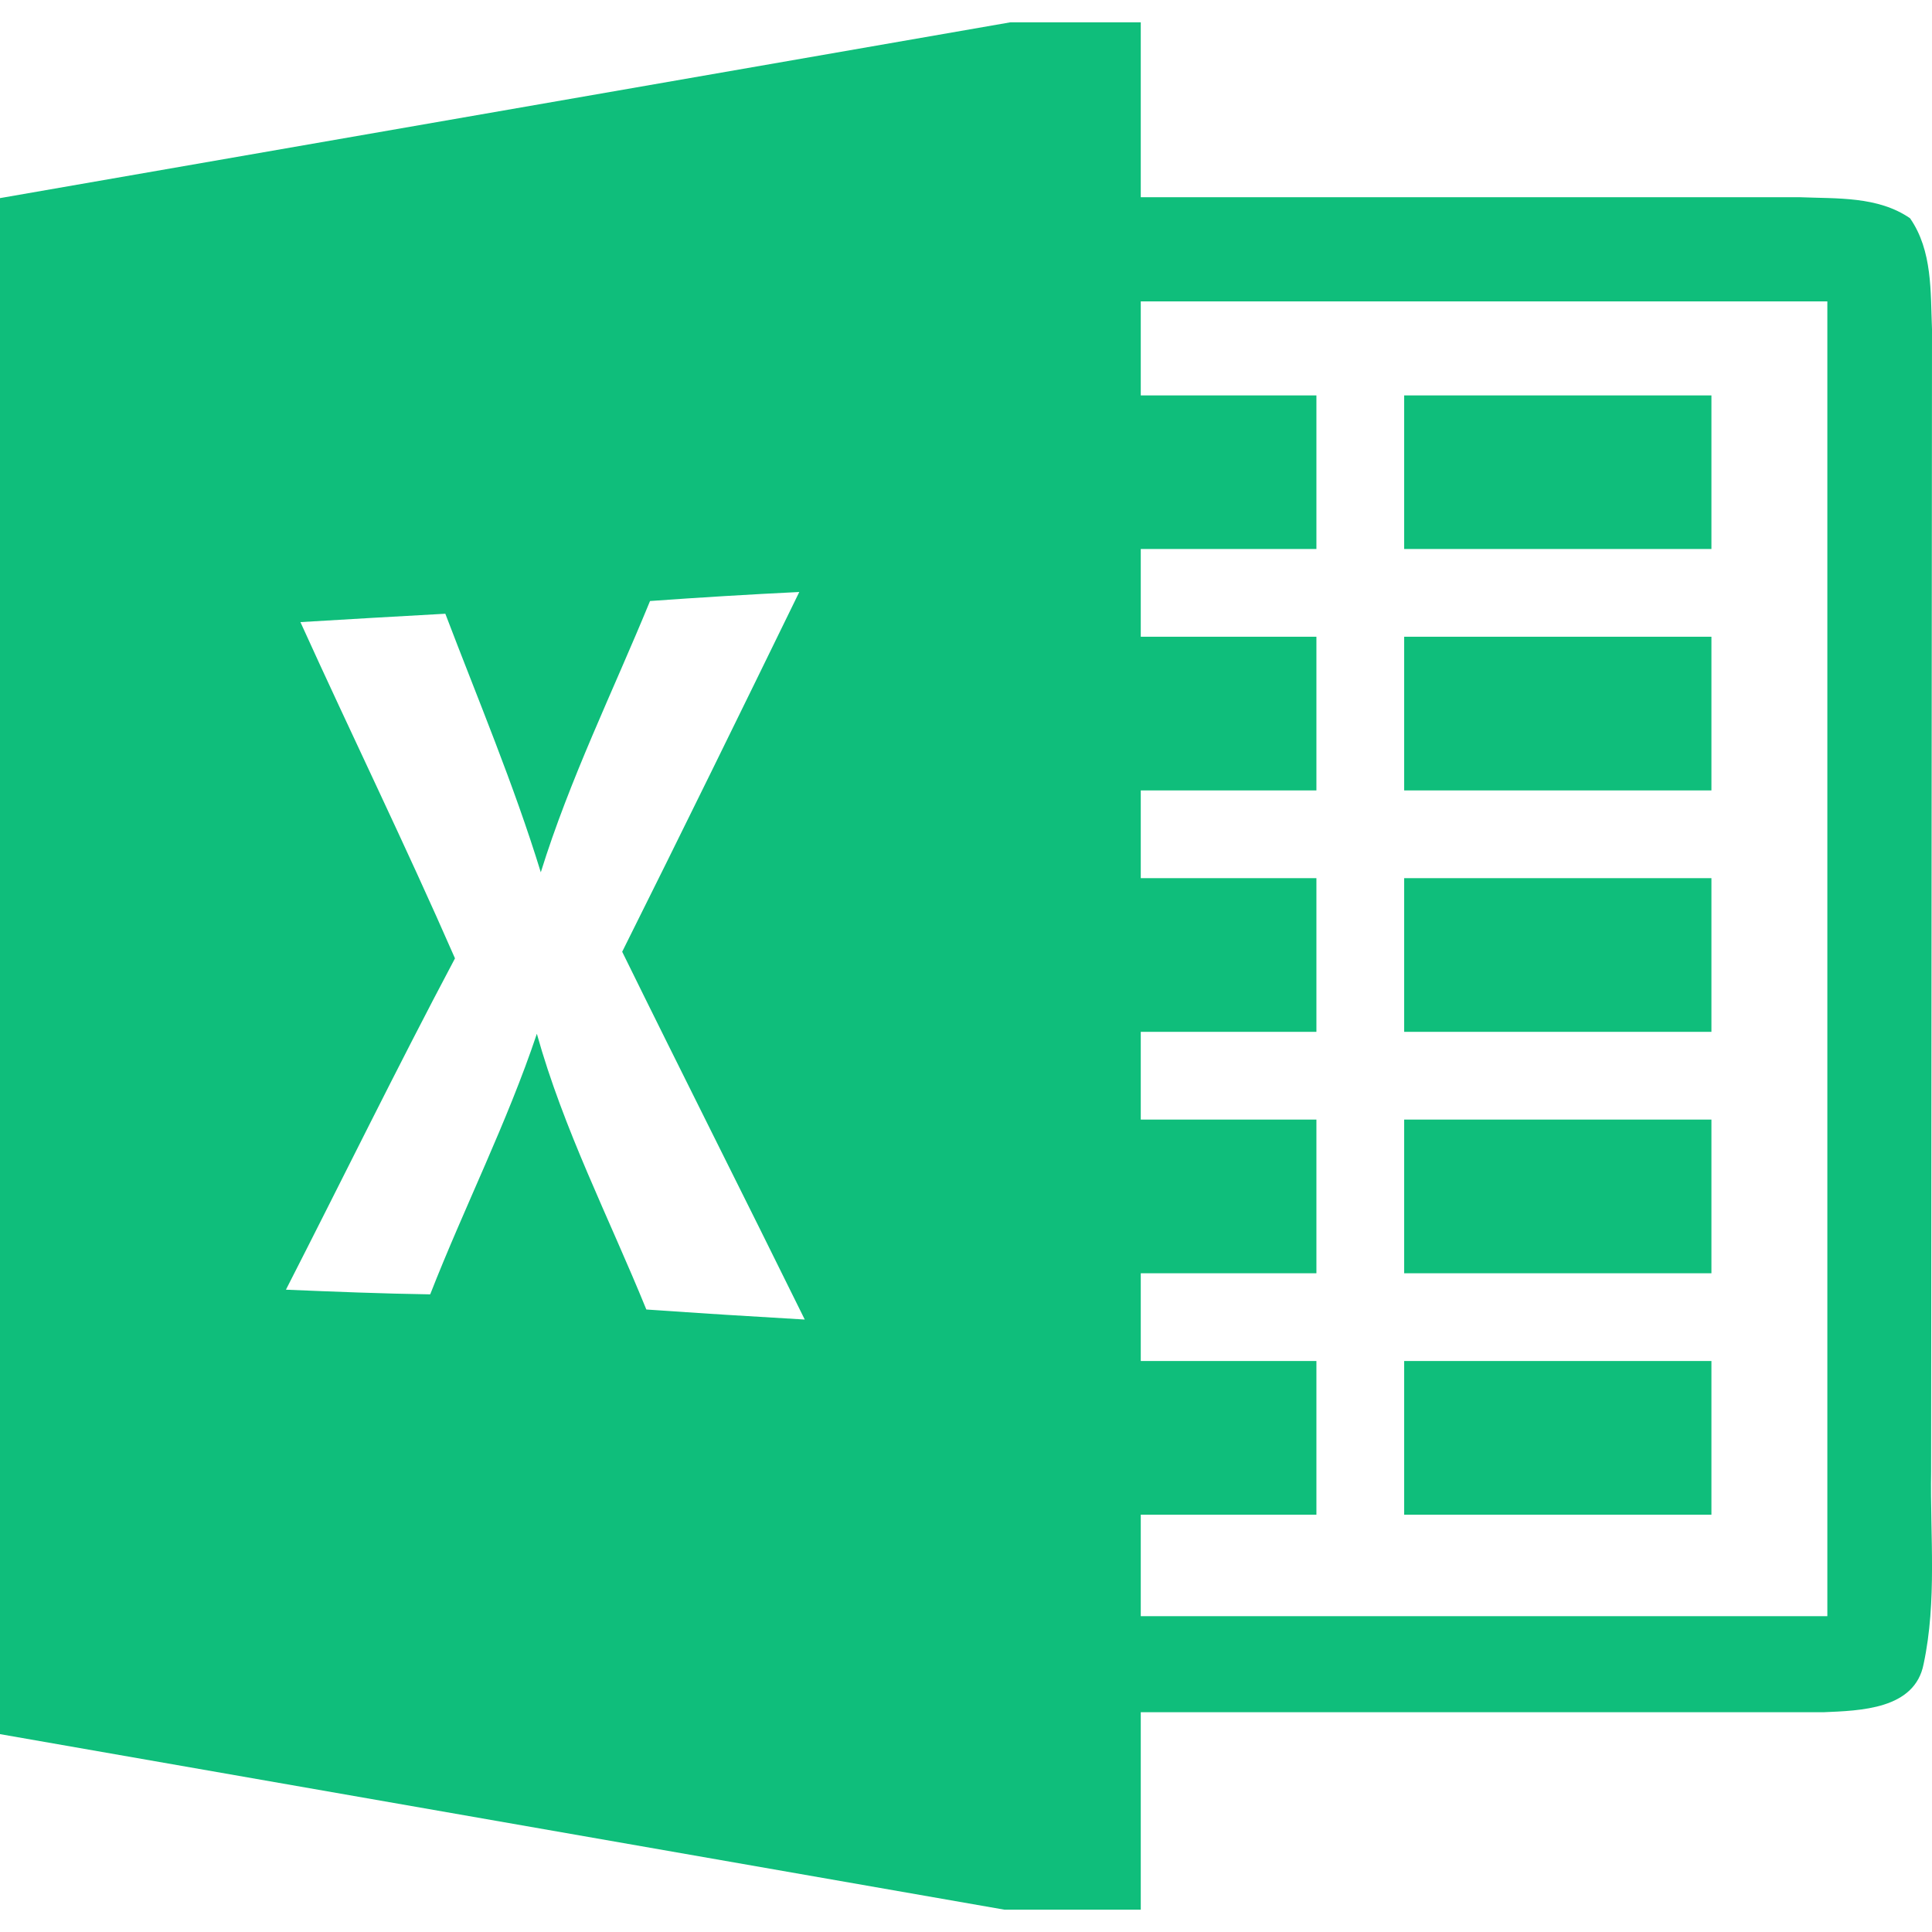 <svg width="24" height="24" viewBox="0 0 24 24" fill="none" xmlns="http://www.w3.org/2000/svg">
<path d="M21.26 12.818H17.443V10.909H21.26V12.818ZM21.26 13.908H17.443V15.817H21.26V13.908ZM21.26 4.912H17.443V6.82H21.26V4.912V4.912ZM21.26 7.91H17.443V9.819H21.26V7.91ZM21.26 16.907H17.443V18.816H21.26V16.907V16.907ZM23.896 20.67C23.787 21.237 23.106 21.25 22.65 21.27H14.171V23.723H12.479L0 21.542V2.461L12.552 0.277H14.171V2.45H22.359C22.82 2.469 23.327 2.436 23.727 2.711C24.008 3.115 23.981 3.627 24 4.091L23.989 18.284C23.976 19.078 24.063 19.887 23.896 20.67ZM9.997 16.392C9.245 14.865 8.479 13.35 7.729 11.823C8.471 10.337 9.201 8.846 9.929 7.354C9.31 7.384 8.692 7.422 8.075 7.466C7.615 8.587 7.078 9.677 6.718 10.836C6.382 9.743 5.938 8.69 5.532 7.624C4.932 7.657 4.332 7.692 3.732 7.728C4.365 9.124 5.038 10.501 5.652 11.905C4.929 13.268 4.253 14.65 3.552 16.021C4.149 16.046 4.747 16.07 5.344 16.079C5.769 14.993 6.298 13.949 6.669 12.842C7.001 14.031 7.566 15.13 8.029 16.267C8.686 16.313 9.34 16.354 9.998 16.392H9.997ZM22.7 3.744H14.171V4.912H16.353V6.82H14.171V7.91H16.353V9.819H14.171V10.909H16.353V12.818H14.171V13.908H16.353V15.817H14.171V16.907H16.353V18.816H14.171V20.077H22.7V3.744Z" fill="#0FBE7B"/>
</svg>
